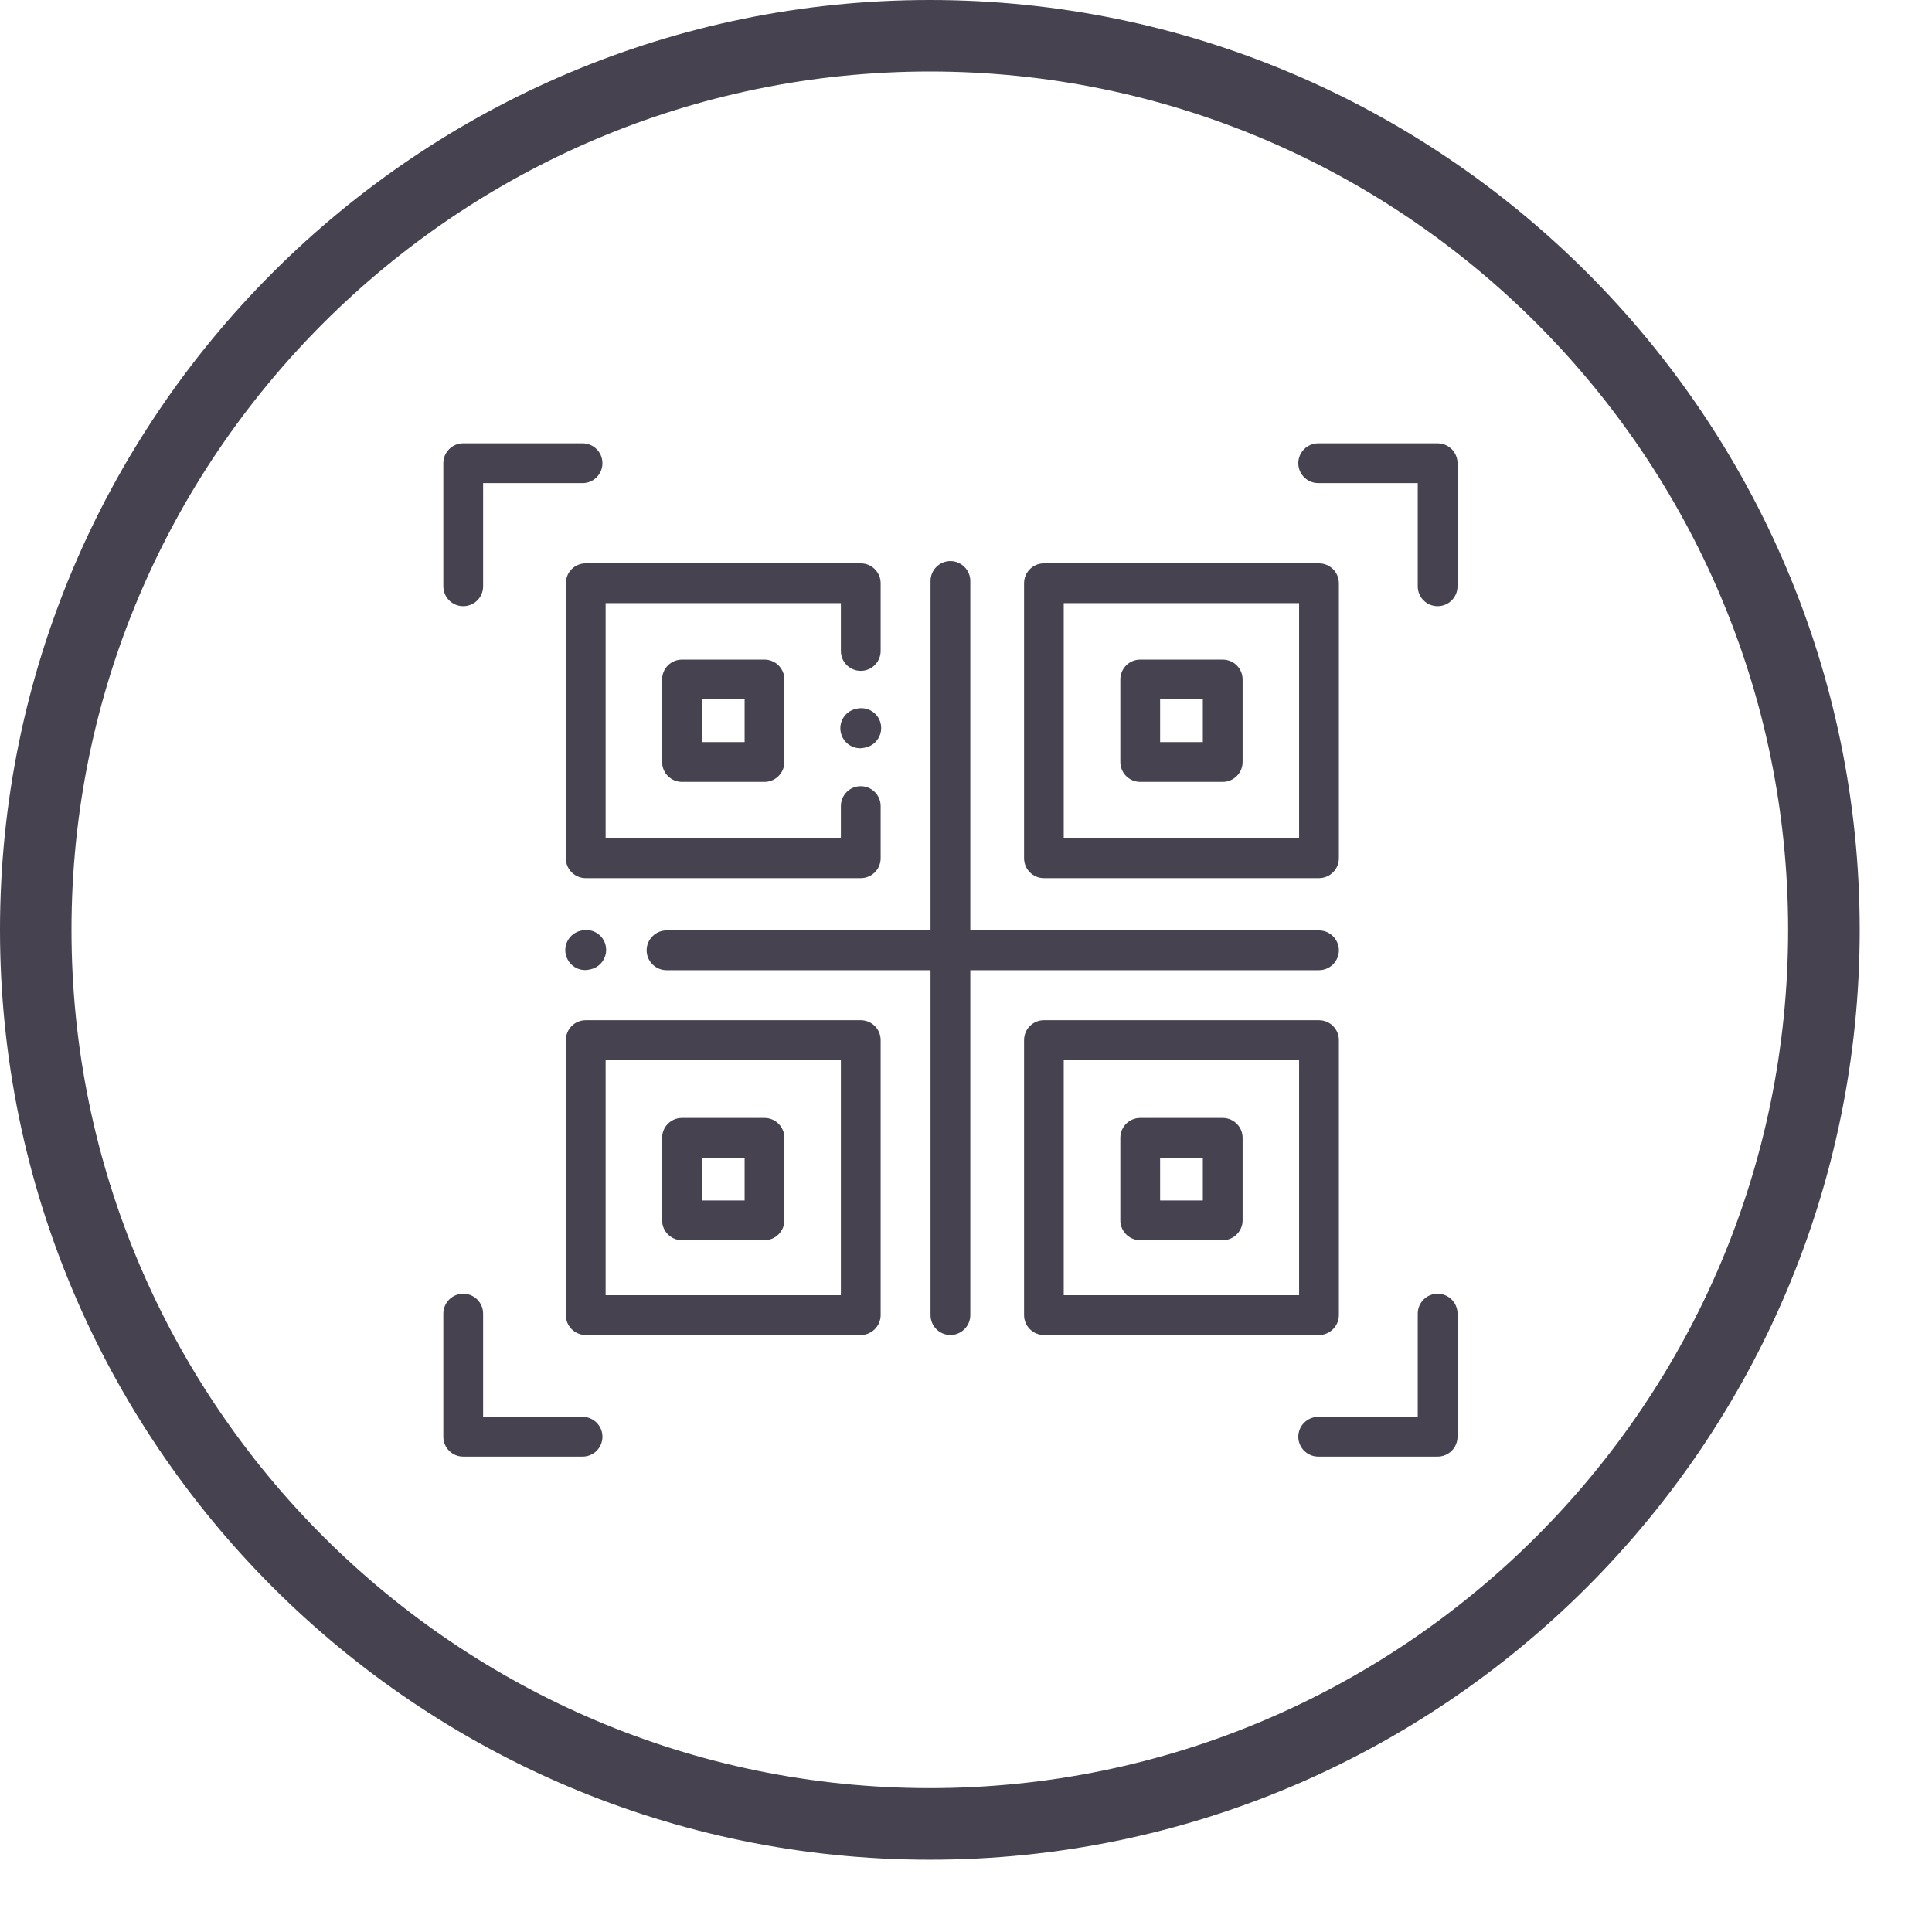 <svg width="17" height="17" viewBox="0 0 17 17" fill="none" xmlns="http://www.w3.org/2000/svg">
<path d="M4.979 5.132V7.552C4.979 7.649 5.057 7.727 5.154 7.727H7.574C7.67 7.727 7.749 7.649 7.749 7.552V7.093C7.749 6.996 7.67 6.918 7.574 6.918C7.477 6.918 7.399 6.996 7.399 7.093V7.377H5.329V5.307H7.399V5.728C7.399 5.825 7.477 5.903 7.574 5.903C7.67 5.903 7.749 5.825 7.749 5.728V5.132C7.749 5.035 7.67 4.957 7.574 4.957H5.154C5.057 4.957 4.979 5.035 4.979 5.132Z" fill="#464250"/>
<path d="M6.001 5.804C5.904 5.804 5.826 5.882 5.826 5.979V6.705C5.826 6.801 5.904 6.88 6.001 6.88H6.727C6.823 6.88 6.902 6.801 6.902 6.705V5.979C6.902 5.882 6.823 5.804 6.727 5.804H6.001ZM6.552 6.53H6.176V6.154H6.552V6.53Z" fill="#464250"/>
<path d="M7.574 8.977H5.154C5.057 8.977 4.979 9.055 4.979 9.152V11.572C4.979 11.668 5.057 11.747 5.154 11.747H7.574C7.67 11.747 7.749 11.668 7.749 11.572V9.152C7.749 9.055 7.67 8.977 7.574 8.977ZM7.399 11.397H5.329V9.327H7.399V11.397Z" fill="#464250"/>
<path d="M9.186 7.727H11.606C11.702 7.727 11.781 7.649 11.781 7.552V5.132C11.781 5.035 11.702 4.957 11.606 4.957H9.186C9.089 4.957 9.011 5.035 9.011 5.132V7.552C9.011 7.649 9.089 7.727 9.186 7.727ZM9.36 5.307H11.431V7.377H9.36V5.307Z" fill="#464250"/>
<path d="M11.781 11.572V9.152C11.781 9.055 11.702 8.977 11.606 8.977H9.186C9.089 8.977 9.011 9.055 9.011 9.152V11.572C9.011 11.668 9.089 11.747 9.186 11.747H11.606C11.702 11.747 11.781 11.668 11.781 11.572ZM11.431 11.397H9.36V9.327H11.431V11.397Z" fill="#464250"/>
<path d="M11.606 8.537C11.702 8.537 11.781 8.459 11.781 8.362C11.781 8.266 11.702 8.187 11.606 8.187H8.538V5.112C8.538 5.016 8.459 4.937 8.363 4.937C8.266 4.937 8.188 5.016 8.188 5.112V8.187H5.865C5.769 8.187 5.69 8.266 5.69 8.362C5.69 8.459 5.769 8.537 5.865 8.537H8.188V11.572C8.188 11.668 8.266 11.747 8.363 11.747C8.459 11.747 8.538 11.668 8.538 11.572V8.537H11.606Z" fill="#464250"/>
<path d="M6.001 10.913H6.727C6.823 10.913 6.902 10.834 6.902 10.738V10.012C6.902 9.915 6.823 9.837 6.727 9.837H6.001C5.904 9.837 5.826 9.915 5.826 10.012V10.738C5.826 10.834 5.904 10.913 6.001 10.913ZM6.176 10.187H6.552V10.563H6.176V10.187Z" fill="#464250"/>
<path d="M10.759 5.804H10.033C9.936 5.804 9.858 5.882 9.858 5.979V6.705C9.858 6.801 9.936 6.88 10.033 6.88H10.759C10.855 6.88 10.934 6.801 10.934 6.705V5.979C10.934 5.882 10.855 5.804 10.759 5.804ZM10.584 6.53H10.208V6.154H10.584V6.53Z" fill="#464250"/>
<path d="M10.033 10.913H10.759C10.855 10.913 10.934 10.834 10.934 10.738V10.012C10.934 9.915 10.855 9.837 10.759 9.837H10.033C9.936 9.837 9.858 9.915 9.858 10.012V10.738C9.858 10.834 9.936 10.913 10.033 10.913ZM10.208 10.187H10.584V10.563H10.208V10.187Z" fill="#464250"/>
<path d="M5.118 8.188L5.109 8.19C5.015 8.212 4.956 8.307 4.979 8.401C4.998 8.481 5.069 8.536 5.149 8.536C5.162 8.536 5.176 8.534 5.189 8.531L5.198 8.529C5.293 8.507 5.351 8.412 5.329 8.318C5.307 8.224 5.212 8.166 5.118 8.188Z" fill="#464250"/>
<path d="M7.538 6.236L7.529 6.238C7.435 6.26 7.377 6.354 7.399 6.448C7.418 6.529 7.489 6.584 7.569 6.584C7.582 6.584 7.596 6.582 7.609 6.579L7.618 6.577C7.713 6.555 7.771 6.46 7.749 6.366C7.727 6.272 7.633 6.214 7.538 6.236Z" fill="#464250"/>
<path d="M4.076 5.334C4.173 5.334 4.251 5.256 4.251 5.159V4.251H5.126C5.223 4.251 5.301 4.173 5.301 4.076C5.301 3.979 5.223 3.901 5.126 3.901H4.076C3.979 3.901 3.901 3.979 3.901 4.076V5.159C3.901 5.256 3.979 5.334 4.076 5.334Z" fill="#464250"/>
<path d="M12.65 3.901H11.6C11.503 3.901 11.424 3.979 11.424 4.076C11.424 4.173 11.503 4.251 11.6 4.251H12.475V5.159C12.475 5.256 12.553 5.334 12.65 5.334C12.746 5.334 12.825 5.256 12.825 5.159V4.076C12.825 3.979 12.746 3.901 12.65 3.901Z" fill="#464250"/>
<path d="M5.126 12.467H4.251V11.559C4.251 11.462 4.173 11.384 4.076 11.384C3.979 11.384 3.901 11.462 3.901 11.559V12.642C3.901 12.739 3.979 12.817 4.076 12.817H5.126C5.223 12.817 5.301 12.739 5.301 12.642C5.301 12.546 5.223 12.467 5.126 12.467Z" fill="#464250"/>
<path d="M12.65 11.384C12.553 11.384 12.475 11.462 12.475 11.559V12.467H11.6C11.503 12.467 11.424 12.546 11.424 12.642C11.424 12.739 11.503 12.817 11.6 12.817H12.65C12.746 12.817 12.825 12.739 12.825 12.642V11.559C12.825 11.462 12.746 11.384 12.65 11.384Z" fill="#464250"/>
<path d="M8.182 0C3.67 0 0 3.67 0 8.182C0 12.694 3.67 16.364 8.182 16.364C12.693 16.364 16.364 12.694 16.364 8.182C16.364 3.67 12.693 0 8.182 0ZM8.182 15.734C4.018 15.734 0.629 12.346 0.629 8.182C0.629 4.018 4.018 0.629 8.182 0.629C12.346 0.629 15.734 4.018 15.734 8.182C15.734 12.346 12.346 15.734 8.182 15.734Z" fill="#464250"/>
</svg>
